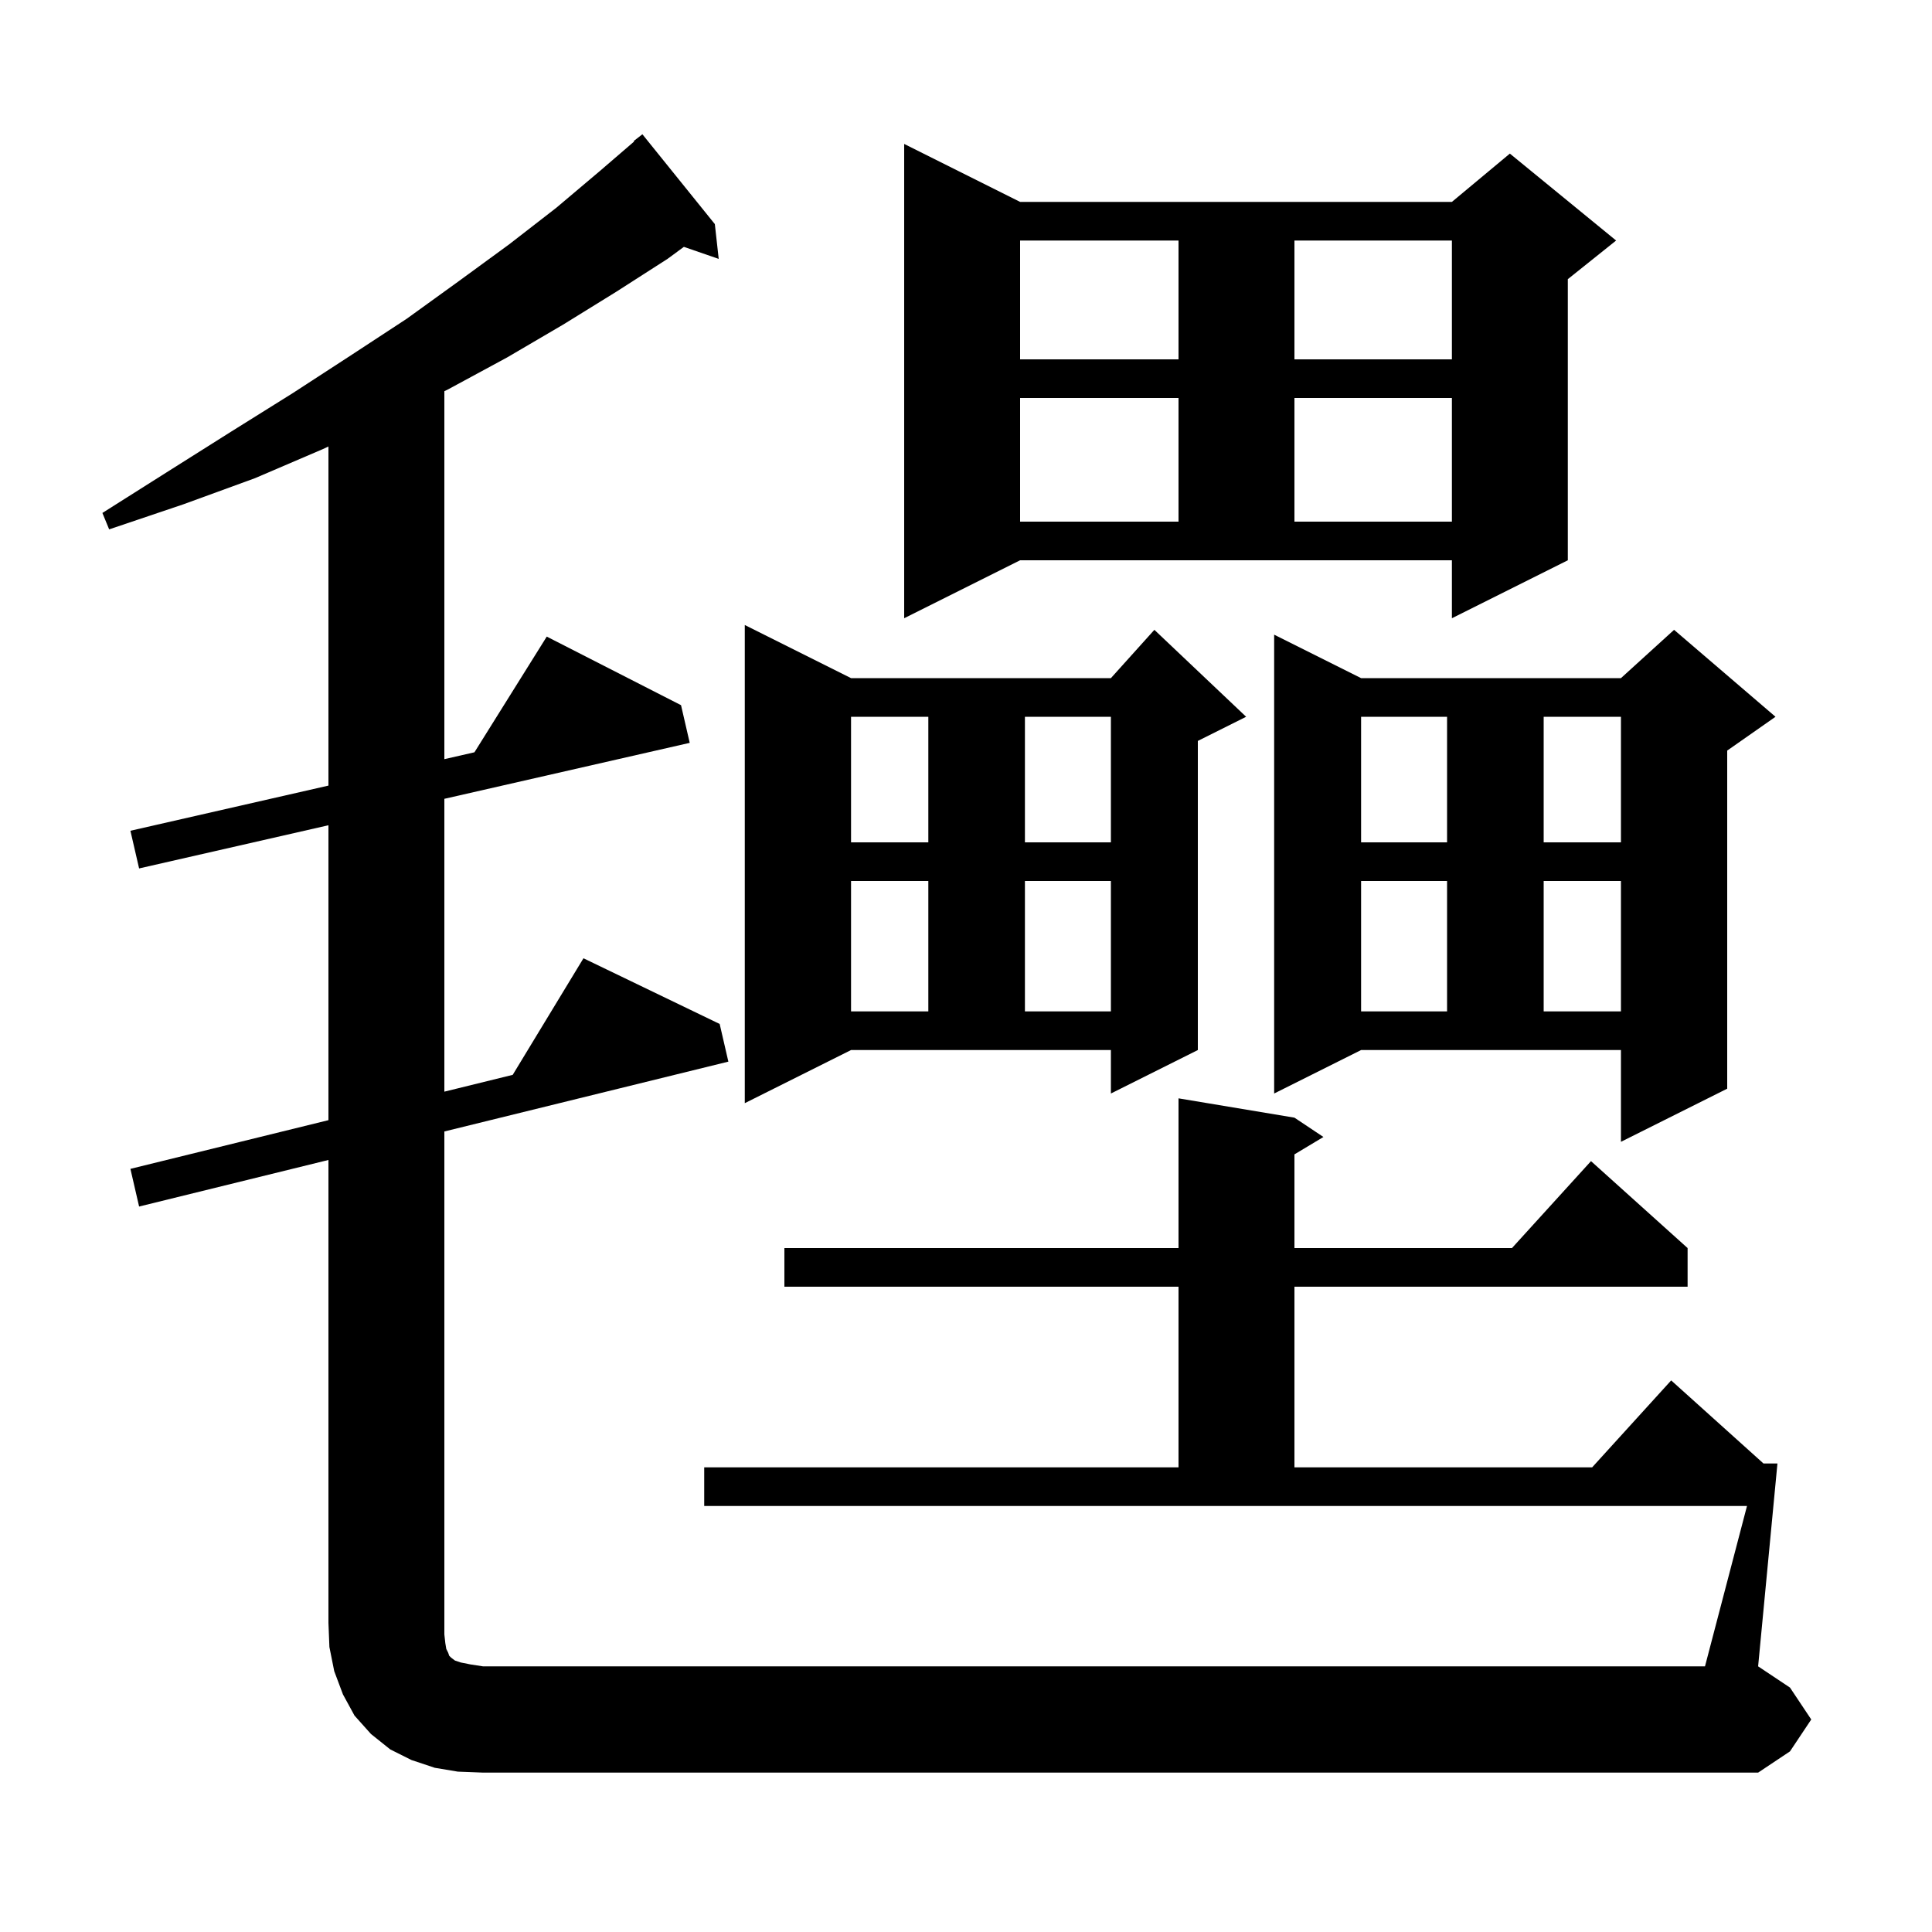<svg xmlns="http://www.w3.org/2000/svg" xmlns:xlink="http://www.w3.org/1999/xlink" version="1.1" baseProfile="full" viewBox="0 0 200 200" width="200" height="200">
<g fill="black">
<path d="M 180.848 155.9 L 72.9 155.9 L 72.9 151.9 L 122.0 151.9 L 122.0 133.2 L 81.2 133.2 L 81.2 129.2 L 122.0 129.2 L 122.0 113.7 L 134.0 115.7 L 137.0 117.7 L 134.0 119.5 L 134.0 129.2 L 156.518 129.2 L 164.7 120.2 L 174.7 129.2 L 174.7 133.2 L 134.0 133.2 L 134.0 151.9 L 164.818 151.9 L 173.0 142.9 L 182.556 151.5 L 184.0 151.5 L 182.0 172.5 L 185.3 174.7 L 187.5 178.0 L 185.3 181.3 L 182.0 183.5 L 50.0 183.5 L 47.4 183.4 L 45.0 183.0 L 42.6 182.2 L 40.4 181.1 L 38.4 179.5 L 36.7 177.6 L 35.5 175.4 L 34.6 173.0 L 34.1 170.5 L 34.0 168.0 L 34.0 120.08 L 14.4 124.9 L 13.5 121.0 L 34.0 115.959 L 34.0 85.43 L 14.4 89.9 L 13.5 86.0 L 34.0 81.325 L 34.0 46.222 L 33.4 46.5 L 26.4 49.5 L 19.0 52.2 L 11.3 54.8 L 10.6 53.1 L 17.4 48.8 L 23.9 44.7 L 30.3 40.7 L 36.3 36.8 L 42.1 33.0 L 47.5 29.1 L 52.7 25.3 L 57.6 21.5 L 62.1 17.7 L 65.647 14.648 L 65.6 14.6 L 66.5 13.9 L 74.0 23.2 L 74.4 26.8 L 70.795 25.555 L 69.1 26.8 L 63.8 30.2 L 58.3 33.6 L 52.5 37.0 L 46.4 40.3 L 46.0 40.497 L 46.0 78.588 L 49.114 77.877 L 56.6 65.9 L 70.5 73.0 L 71.4 76.9 L 46.0 82.693 L 46.0 113.008 L 53.076 111.268 L 60.4 99.2 L 74.5 106.0 L 75.4 109.9 L 46.0 117.13 L 46.0 169.2 L 46.1 170.1 L 46.2 170.7 L 46.4 171.1 L 46.5 171.4 L 46.7 171.6 L 47.1 171.9 L 47.7 172.1 L 48.7 172.3 L 50.0 172.5 L 176.5 172.5 Z M 131.9 113.2 L 131.9 65.7 L 140.9 70.2 L 167.8 70.2 L 173.3 65.2 L 183.8 74.2 L 178.8 77.7 L 178.8 112.7 L 167.8 118.2 L 167.8 108.7 L 140.9 108.7 Z M 77.1 114.2 L 77.1 64.7 L 88.1 70.2 L 115.0 70.2 L 119.5 65.2 L 129.0 74.2 L 124.0 76.7 L 124.0 108.7 L 115.0 113.2 L 115.0 108.7 L 88.1 108.7 Z M 140.9 91.2 L 140.9 104.7 L 149.8 104.7 L 149.8 91.2 Z M 159.8 91.2 L 159.8 104.7 L 167.8 104.7 L 167.8 91.2 Z M 88.1 91.2 L 88.1 104.7 L 96.1 104.7 L 96.1 91.2 Z M 106.1 91.2 L 106.1 104.7 L 115.0 104.7 L 115.0 91.2 Z M 140.9 74.2 L 140.9 87.2 L 149.8 87.2 L 149.8 74.2 Z M 159.8 74.2 L 159.8 87.2 L 167.8 87.2 L 167.8 74.2 Z M 88.1 74.2 L 88.1 87.2 L 96.1 87.2 L 96.1 74.2 Z M 106.1 74.2 L 106.1 87.2 L 115.0 87.2 L 115.0 74.2 Z M 93.6 64.0 L 93.6 14.9 L 105.6 20.9 L 150.3 20.9 L 156.3 15.9 L 167.3 24.9 L 162.3 28.9 L 162.3 58.0 L 150.3 64.0 L 150.3 58.0 L 105.6 58.0 Z M 105.6 41.2 L 105.6 54.0 L 122.0 54.0 L 122.0 41.2 Z M 134.0 41.2 L 134.0 54.0 L 150.3 54.0 L 150.3 41.2 Z M 105.6 24.9 L 105.6 37.2 L 122.0 37.2 L 122.0 24.9 Z M 134.0 24.9 L 134.0 37.2 L 150.3 37.2 L 150.3 24.9 Z " />
</g>
</svg>
